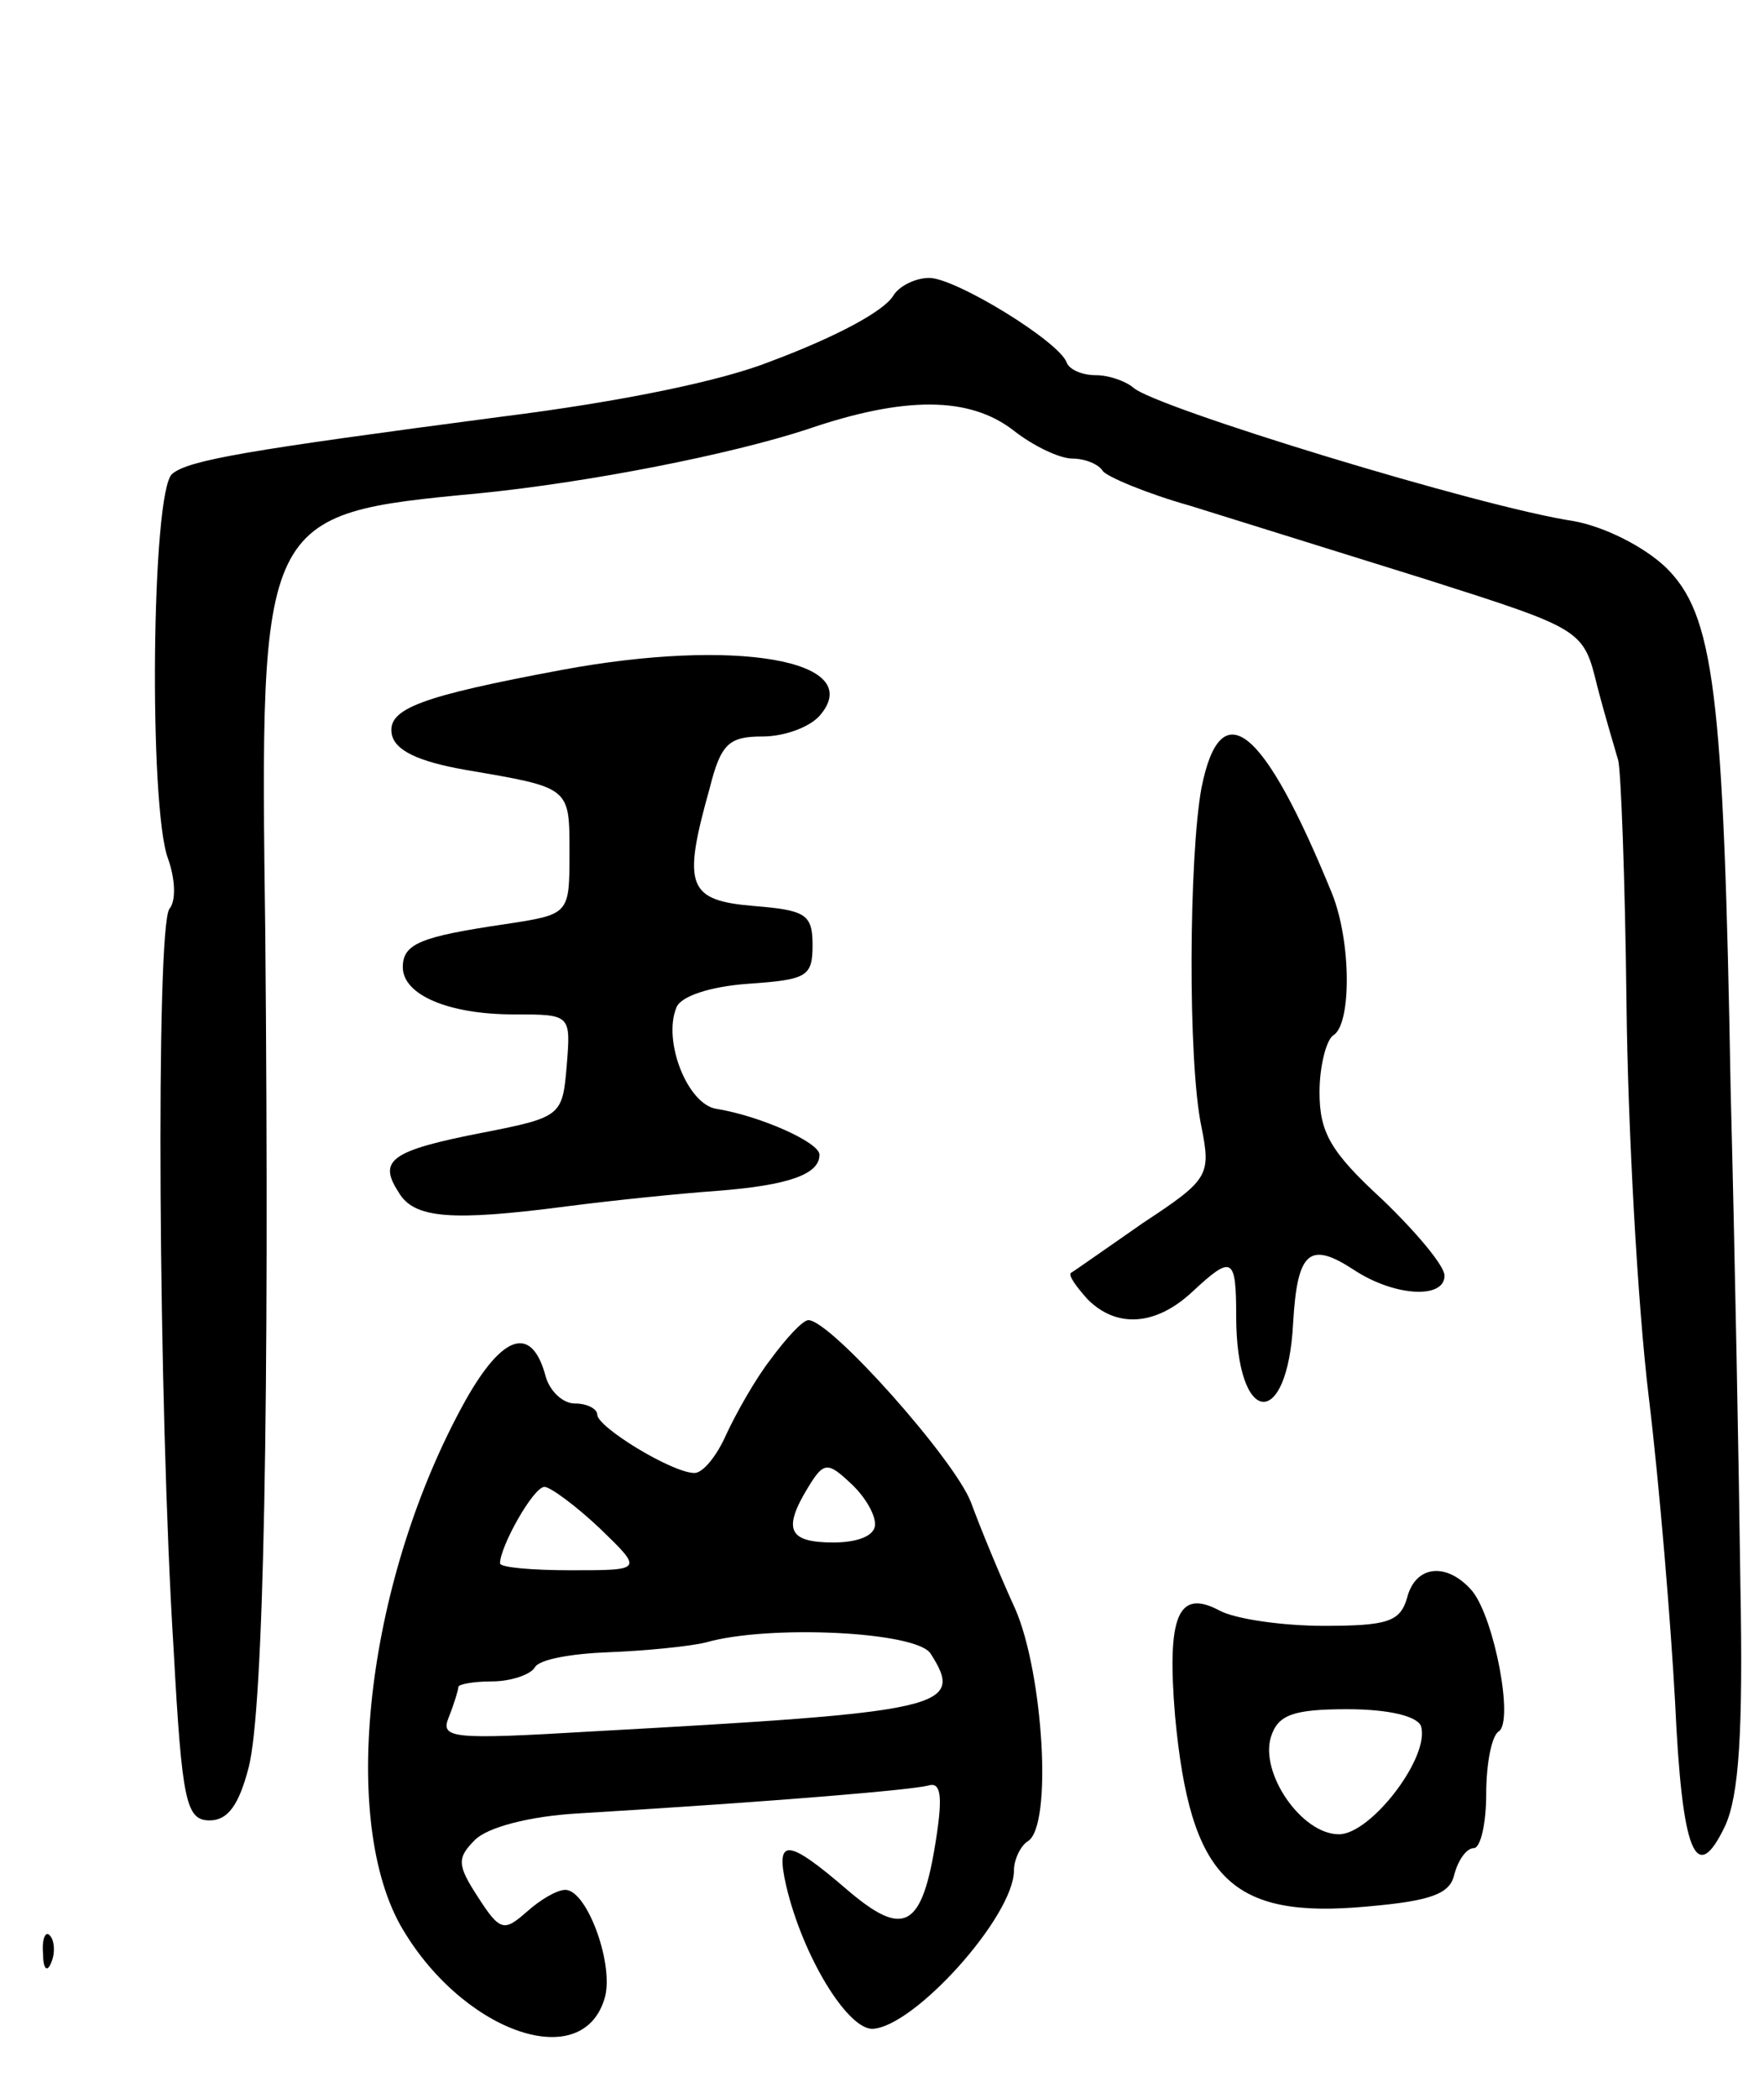 <svg version="1.0" xmlns="http://www.w3.org/2000/svg"
 width="127pt" height="151pt" viewBox="0 0 127 151"
 preserveAspectRatio="xMidYMid meet">
<g transform="translate(0,151) scale(0.1,-0.1)"
fill="#000000" stroke="none">
<path d="M643 1297 c-7 -11 -40 -29 -88 -47 -35 -14 -107 -29 -195 -40 -182
-24 -224 -31 -236 -41 -15 -12 -17 -240 -3 -277 5 -14 6 -30 1 -36 -10 -13 -8
-358 3 -533 6 -110 9 -123 26 -123 13 0 21 11 28 38 11 42 15 263 12 600 -4
302 -4 302 154 317 80 8 181 28 236 46 70 24 117 24 149 -1 14 -11 33 -20 42
-20 9 0 19 -4 22 -9 3 -4 31 -16 63 -25 32 -10 109 -34 170 -53 113 -36 113
-36 123 -77 6 -23 13 -46 15 -53 2 -7 5 -86 6 -175 1 -90 8 -217 16 -283 8
-66 16 -165 19 -220 5 -109 15 -133 36 -89 10 22 13 67 11 174 -1 80 -4 240
-7 355 -5 289 -12 343 -47 377 -16 15 -44 29 -66 33 -67 10 -302 82 -317 96
-6 5 -18 9 -27 9 -10 0 -19 4 -21 9 -5 15 -80 61 -99 61 -10 0 -22 -6 -26 -13z"/>
<path d="M405 1028 c-102 -19 -126 -28 -123 -46 2 -12 19 -20 53 -26 76 -13
75 -12 75 -60 0 -44 0 -44 -46 -51 -61 -9 -74 -14 -74 -31 0 -20 33 -34 80
-34 41 0 41 0 38 -37 -3 -36 -4 -37 -60 -48 -67 -13 -76 -20 -61 -43 11 -19
38 -21 122 -10 31 4 79 9 107 11 52 4 74 12 74 26 0 9 -43 28 -74 33 -21 3
-39 49 -29 73 3 8 24 15 51 17 43 3 47 5 47 28 0 22 -5 25 -42 28 -48 4 -52
14 -32 85 8 32 14 37 38 37 16 0 35 7 42 16 32 39 -62 55 -186 32z"/>
<path d="M865 943 c-9 -49 -10 -197 0 -244 7 -35 5 -38 -42 -69 -26 -18 -50
-35 -52 -36 -2 -2 4 -10 12 -19 21 -21 49 -19 75 5 29 27 32 26 32 -17 0 -80
37 -83 41 -5 3 52 12 59 44 38 29 -19 65 -21 65 -4 0 7 -20 31 -45 55 -37 34
-45 48 -45 77 0 19 5 38 10 41 13 8 13 67 -1 102 -49 120 -80 146 -94 76z"/>
<path d="M555 532 c-11 -14 -25 -39 -32 -54 -7 -16 -17 -28 -23 -28 -16 0 -70
33 -70 42 0 4 -7 8 -16 8 -9 0 -18 9 -21 19 -10 38 -31 31 -58 -17 -70 -126
-91 -297 -47 -377 43 -76 130 -108 147 -54 8 23 -12 79 -28 79 -6 0 -18 -7
-28 -16 -16 -14 -19 -14 -35 11 -15 23 -15 28 -2 41 9 9 39 17 74 19 149 9
240 17 252 20 9 3 11 -6 6 -38 -10 -65 -23 -72 -64 -37 -43 37 -52 38 -44 3
12 -51 44 -103 62 -103 30 1 102 81 102 114 0 8 5 18 10 21 18 11 11 121 -9
167 -11 24 -25 58 -32 77 -12 31 -101 131 -117 131 -4 0 -16 -13 -27 -28z m75
-119 c0 -8 -12 -13 -30 -13 -32 0 -37 9 -18 40 11 18 14 18 30 3 10 -9 18 -22
18 -30z m-198 -3 c31 -30 31 -30 -21 -30 -28 0 -51 2 -51 5 0 12 24 55 32 55
4 0 22 -13 40 -30z m238 -90 c25 -39 10 -42 -244 -56 -101 -6 -109 -5 -103 10
4 10 7 20 7 22 0 2 11 4 24 4 14 0 28 5 31 10 3 6 27 10 53 11 26 1 57 4 70 7
45 13 152 8 162 -8z"/>
<path d="M1013 360 c-5 -17 -14 -20 -60 -20 -30 0 -64 5 -75 11 -30 16 -38 -4
-32 -76 11 -117 40 -146 138 -137 46 4 60 9 63 23 3 11 9 19 14 19 5 0 9 18 9
39 0 22 4 42 9 45 11 7 -3 81 -19 101 -18 21 -41 19 -47 -5z m10 -92 c7 -22
-36 -78 -59 -78 -27 0 -57 44 -49 70 5 16 16 20 55 20 30 0 50 -5 53 -12z"/>
<path d="M31 104 c0 -11 3 -14 6 -6 3 7 2 16 -1 19 -3 4 -6 -2 -5 -13z"/>
</g>
</svg>
